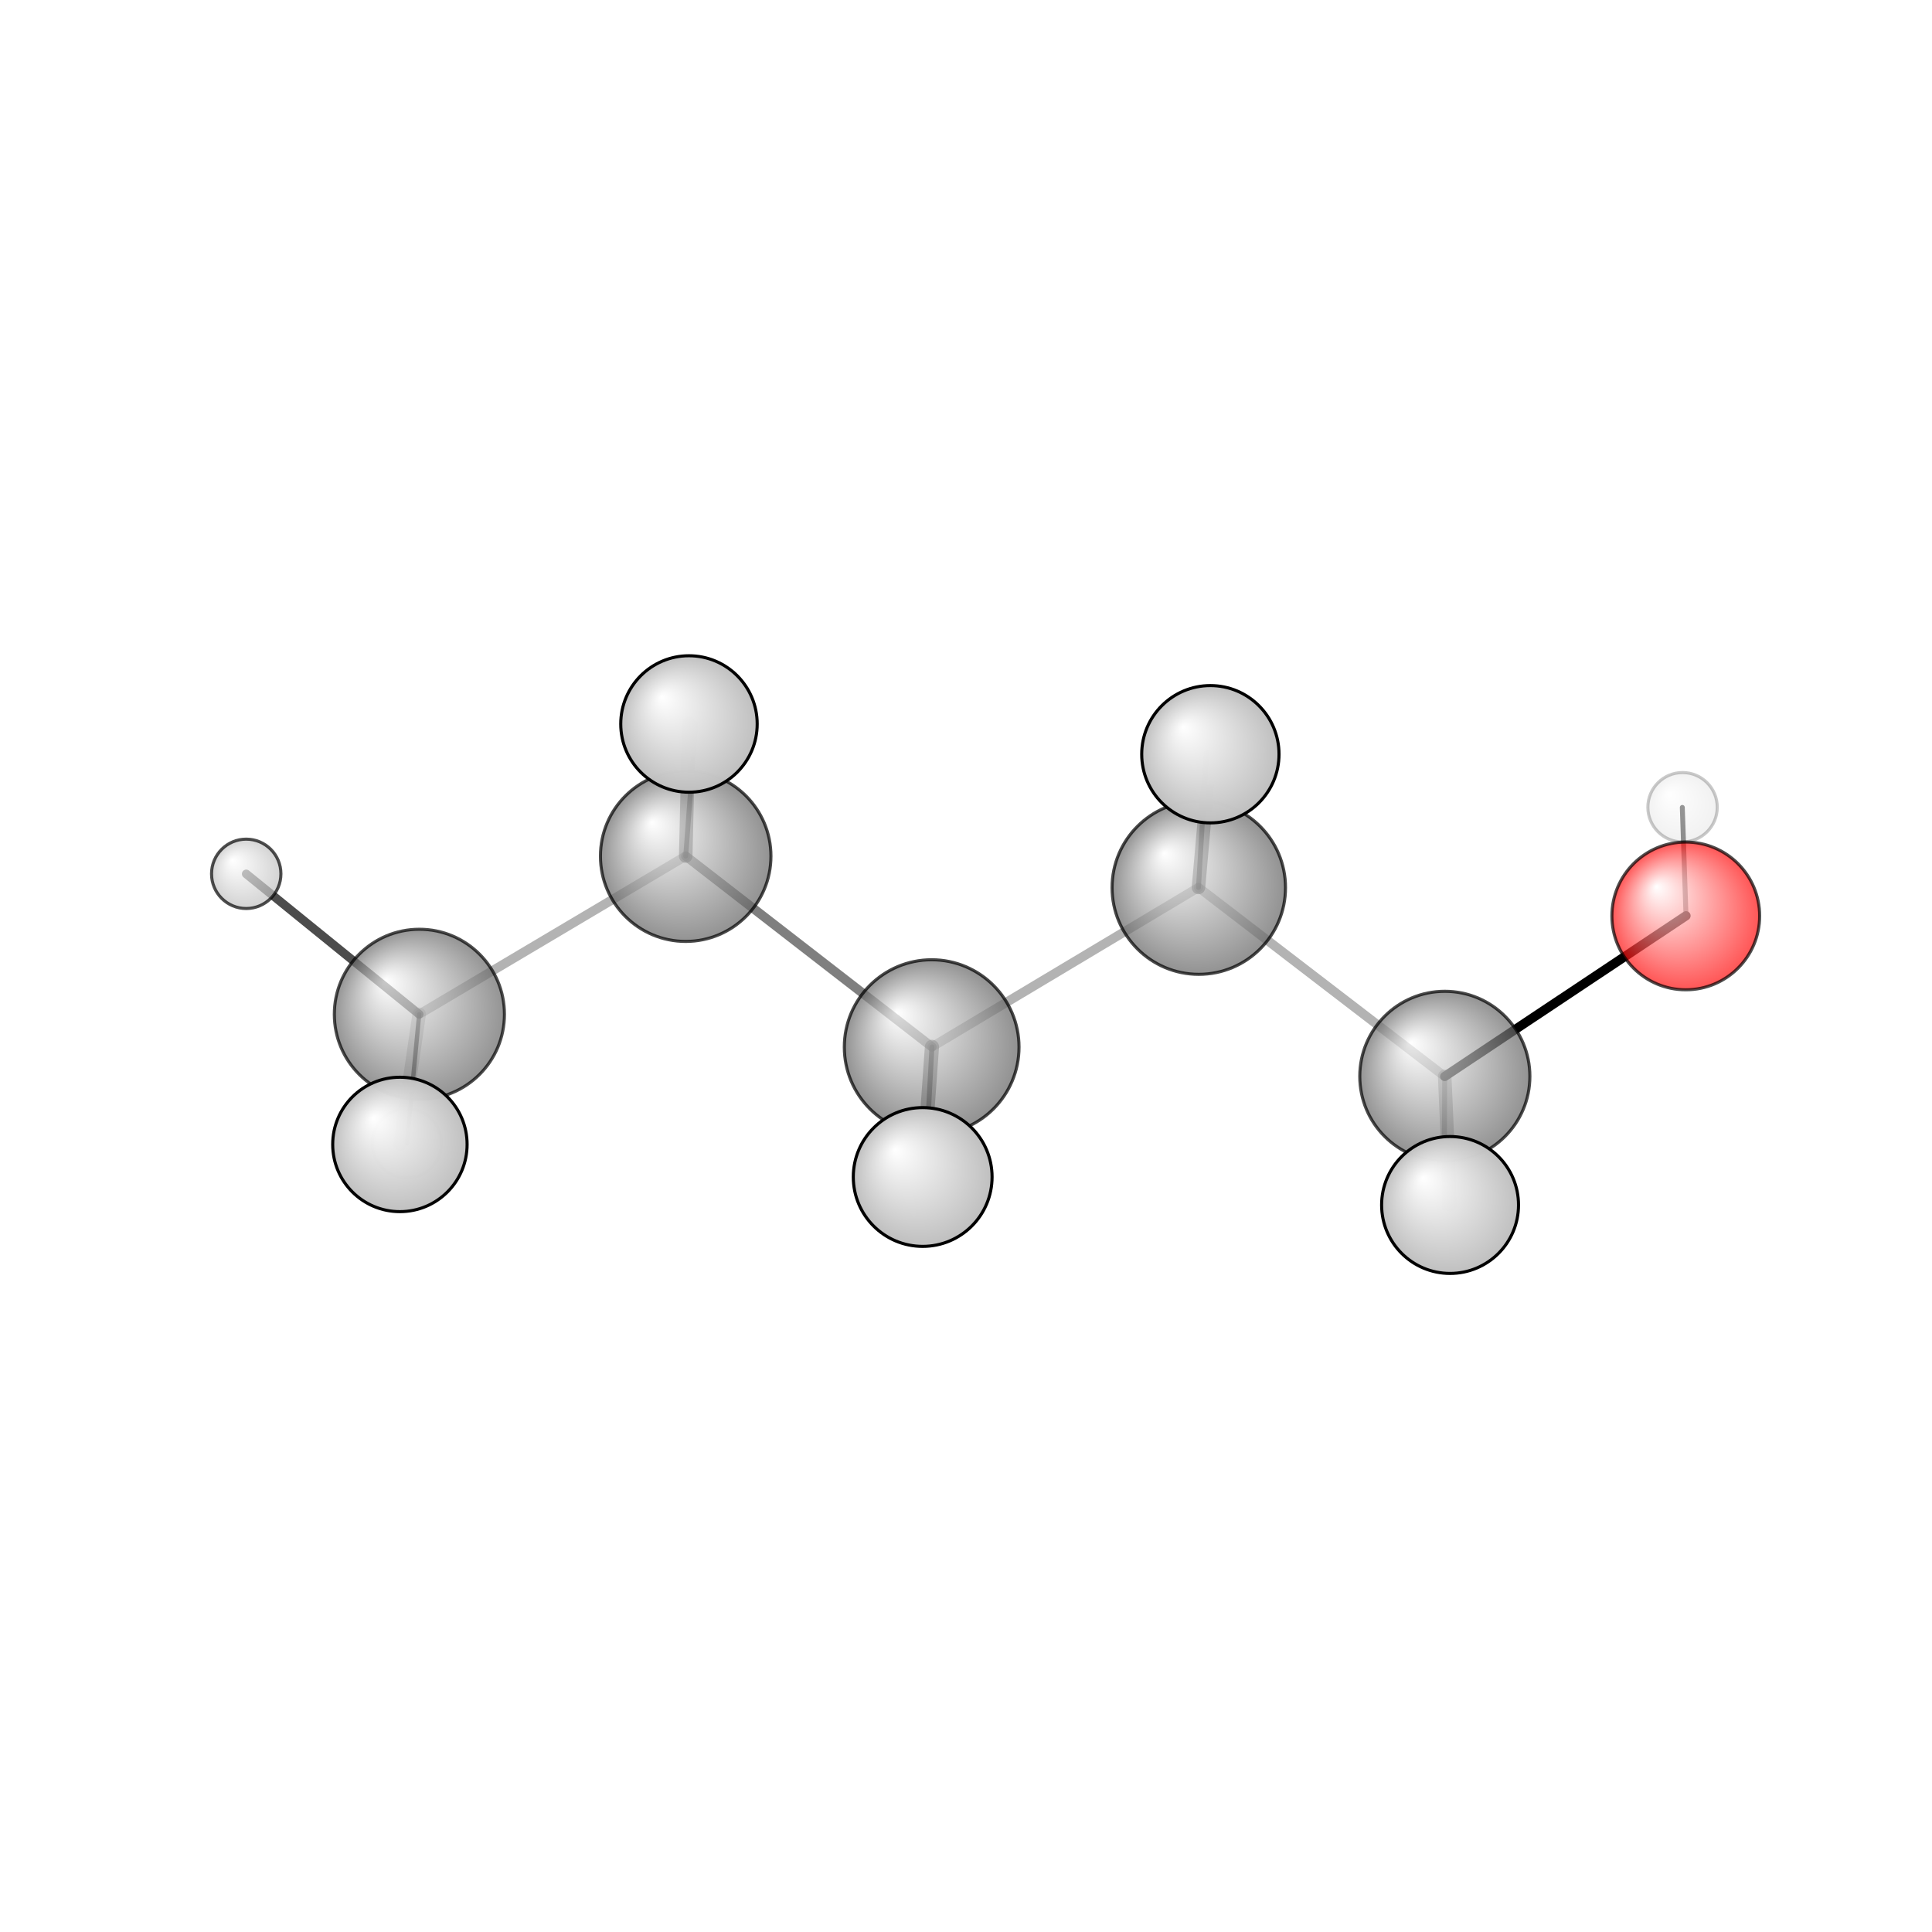 <?xml version="1.0"?>
<svg version="1.1" id="topsvg"
xmlns="http://www.w3.org/2000/svg" xmlns:xlink="http://www.w3.org/1999/xlink"
xmlns:cml="http://www.xml-cml.org/schema" x="0" y="0" width="200px" height="200px" viewBox="0 0 100 100">
<title>6276 - Open Babel Depiction</title>
<rect x="0" y="0" width="100" height="100" fill="white"/>
<defs>
<radialGradient id='radialffffff666666' cx='50%' cy='50%' r='50%' fx='30%' fy='30%'>
  <stop offset=' 0%' stop-color="rgb(255,255,255)"  stop-opacity='1.0'/>
  <stop offset='100%' stop-color="rgb(102,102,102)"  stop-opacity ='1.0'/>
</radialGradient>
<radialGradient id='radialffffffbfbfbf' cx='50%' cy='50%' r='50%' fx='30%' fy='30%'>
  <stop offset=' 0%' stop-color="rgb(255,255,255)"  stop-opacity='1.0'/>
  <stop offset='100%' stop-color="rgb(191,191,191)"  stop-opacity ='1.0'/>
</radialGradient>
<radialGradient id='radialffffffffcc' cx='50%' cy='50%' r='50%' fx='30%' fy='30%'>
  <stop offset=' 0%' stop-color="rgb(255,255,255)"  stop-opacity='1.0'/>
  <stop offset='100%' stop-color="rgb(255,12,12)"  stop-opacity ='1.0'/>
</radialGradient>
</defs>
<g transform="translate(0,0)">
<svg width="100" height="100" x="0" y="0" viewBox="0 0 313.863 158.722"
font-family="sans-serif" stroke="rgb(0,0,0)" stroke-width="2"  stroke-linecap="round">
<line x1="273.9" y1="71.2" x2="234.7" y2="97.3" opacity="1.0" stroke="rgb(0,0,0)"  stroke-width="1.5"/>
<line x1="273.9" y1="71.2" x2="273.3" y2="53.6" opacity="0.5" stroke="rgb(0,0,0)"  stroke-width="0.8"/>
<line x1="151.4" y1="92.5" x2="194.7" y2="66.6" opacity="0.3" stroke="rgb(0,0,0)"  stroke-width="1.5"/>
<line x1="151.4" y1="92.5" x2="111.4" y2="61.5" opacity="0.5" stroke="rgb(0,0,0)"  stroke-width="1.5"/>
<line x1="151.4" y1="92.5" x2="149.9" y2="113.6" opacity="0.5" stroke="rgb(0,0,0)"  stroke-width="2.3"/>
<line x1="151.4" y1="92.5" x2="150.2" y2="114.5" opacity="0.8" stroke="rgb(0,0,0)"  stroke-width="0.8"/>
<line x1="194.7" y1="66.6" x2="234.7" y2="97.3" opacity="0.3" stroke="rgb(0,0,0)"  stroke-width="1.5"/>
<line x1="194.7" y1="66.6" x2="196.6" y2="45.0" opacity="0.5" stroke="rgb(0,0,0)"  stroke-width="2.2"/>
<line x1="194.7" y1="66.6" x2="196.0" y2="44.6" opacity="0.7" stroke="rgb(0,0,0)"  stroke-width="0.8"/>
<line x1="111.4" y1="61.5" x2="68.1" y2="87.2" opacity="0.3" stroke="rgb(0,0,0)"  stroke-width="1.5"/>
<line x1="111.4" y1="61.5" x2="111.9" y2="40.0" opacity="0.5" stroke="rgb(0,0,0)"  stroke-width="2.2"/>
<line x1="111.4" y1="61.5" x2="113.0" y2="40.0" opacity="0.7" stroke="rgb(0,0,0)"  stroke-width="0.8"/>
<line x1="234.7" y1="97.3" x2="234.6" y2="118.7" opacity="0.3" stroke="rgb(0,0,0)"  stroke-width="0.8"/>
<line x1="234.7" y1="97.3" x2="235.6" y2="118.2" opacity="0.3" stroke="rgb(0,0,0)"  stroke-width="2.2"/>
<line x1="68.1" y1="87.2" x2="66.1" y2="108.2" opacity="0.7" stroke="rgb(0,0,0)"  stroke-width="0.7"/>
<line x1="68.1" y1="87.2" x2="65.0" y2="108.3" opacity="0.2" stroke="rgb(0,0,0)"  stroke-width="2.2"/>
<line x1="68.1" y1="87.2" x2="40.0" y2="64.4" opacity="0.7" stroke="rgb(0,0,0)"  stroke-width="1.4"/>
<circle cx="66.092" cy="108.18" r="5.636" opacity="0.2" style="stroke:black;stroke-width:0.5;fill:url(#radialffffffbfbfbf)"/>
<circle cx="234.611" cy="118.722" r="5.636" opacity="0.2" style="stroke:black;stroke-width:0.5;fill:url(#radialffffffbfbfbf)"/>
<circle cx="113.013" cy="40" r="5.636" opacity="0.2" style="stroke:black;stroke-width:0.5;fill:url(#radialffffffbfbfbf)"/>
<circle cx="195.981" cy="44.611" r="5.636" opacity="0.2" style="stroke:black;stroke-width:0.5;fill:url(#radialffffffbfbfbf)"/>
<circle cx="150.192" cy="114.476" r="5.636" opacity="0.2" style="stroke:black;stroke-width:0.5;fill:url(#radialffffffbfbfbf)"/>
<circle cx="273.34" cy="53.57" r="5.636" opacity="0.21" style="stroke:black;stroke-width:0.5;fill:url(#radialffffffbfbfbf)"/>
<circle cx="40" cy="64.387" r="5.636" opacity="0.692" style="stroke:black;stroke-width:0.5;fill:url(#radialffffffbfbfbf)"/>
<circle cx="68.131" cy="87.209" r="13.818" opacity="0.697" style="stroke:black;stroke-width:0.5;fill:url(#radialffffff666666)"/>
<circle cx="273.863" cy="71.225" r="12" opacity="0.698" style="stroke:black;stroke-width:0.5;fill:url(#radialffffffffcc)"/>
<circle cx="234.72" cy="97.287" r="13.818" opacity="0.706" style="stroke:black;stroke-width:0.5;fill:url(#radialffffff666666)"/>
<circle cx="111.394" cy="61.521" r="13.85" opacity="0.708" style="stroke:black;stroke-width:0.5;fill:url(#radialffffff666666)"/>
<circle cx="194.75" cy="66.628" r="14.088" opacity="0.714" style="stroke:black;stroke-width:0.5;fill:url(#radialffffff666666)"/>
<circle cx="151.354" cy="92.538" r="14.191" opacity="0.717" style="stroke:black;stroke-width:0.5;fill:url(#radialffffff666666)"/>
<circle cx="64.966" cy="108.349" r="10.918" opacity="0.984" style="stroke:black;stroke-width:0.5;fill:url(#radialffffffbfbfbf)"/>
<circle cx="111.927" cy="40.043" r="11.084" opacity="0.992" style="stroke:black;stroke-width:0.5;fill:url(#radialffffffbfbfbf)"/>
<circle cx="235.571" cy="118.186" r="11.12" opacity="0.993" style="stroke:black;stroke-width:0.5;fill:url(#radialffffffbfbfbf)"/>
<circle cx="196.63" cy="44.958" r="11.153" opacity="0.995" style="stroke:black;stroke-width:0.5;fill:url(#radialffffffbfbfbf)"/>
<circle cx="149.895" cy="113.638" r="11.273" opacity="1" style="stroke:black;stroke-width:0.5;fill:url(#radialffffffbfbfbf)"/>
</svg>
</g>
</svg>
